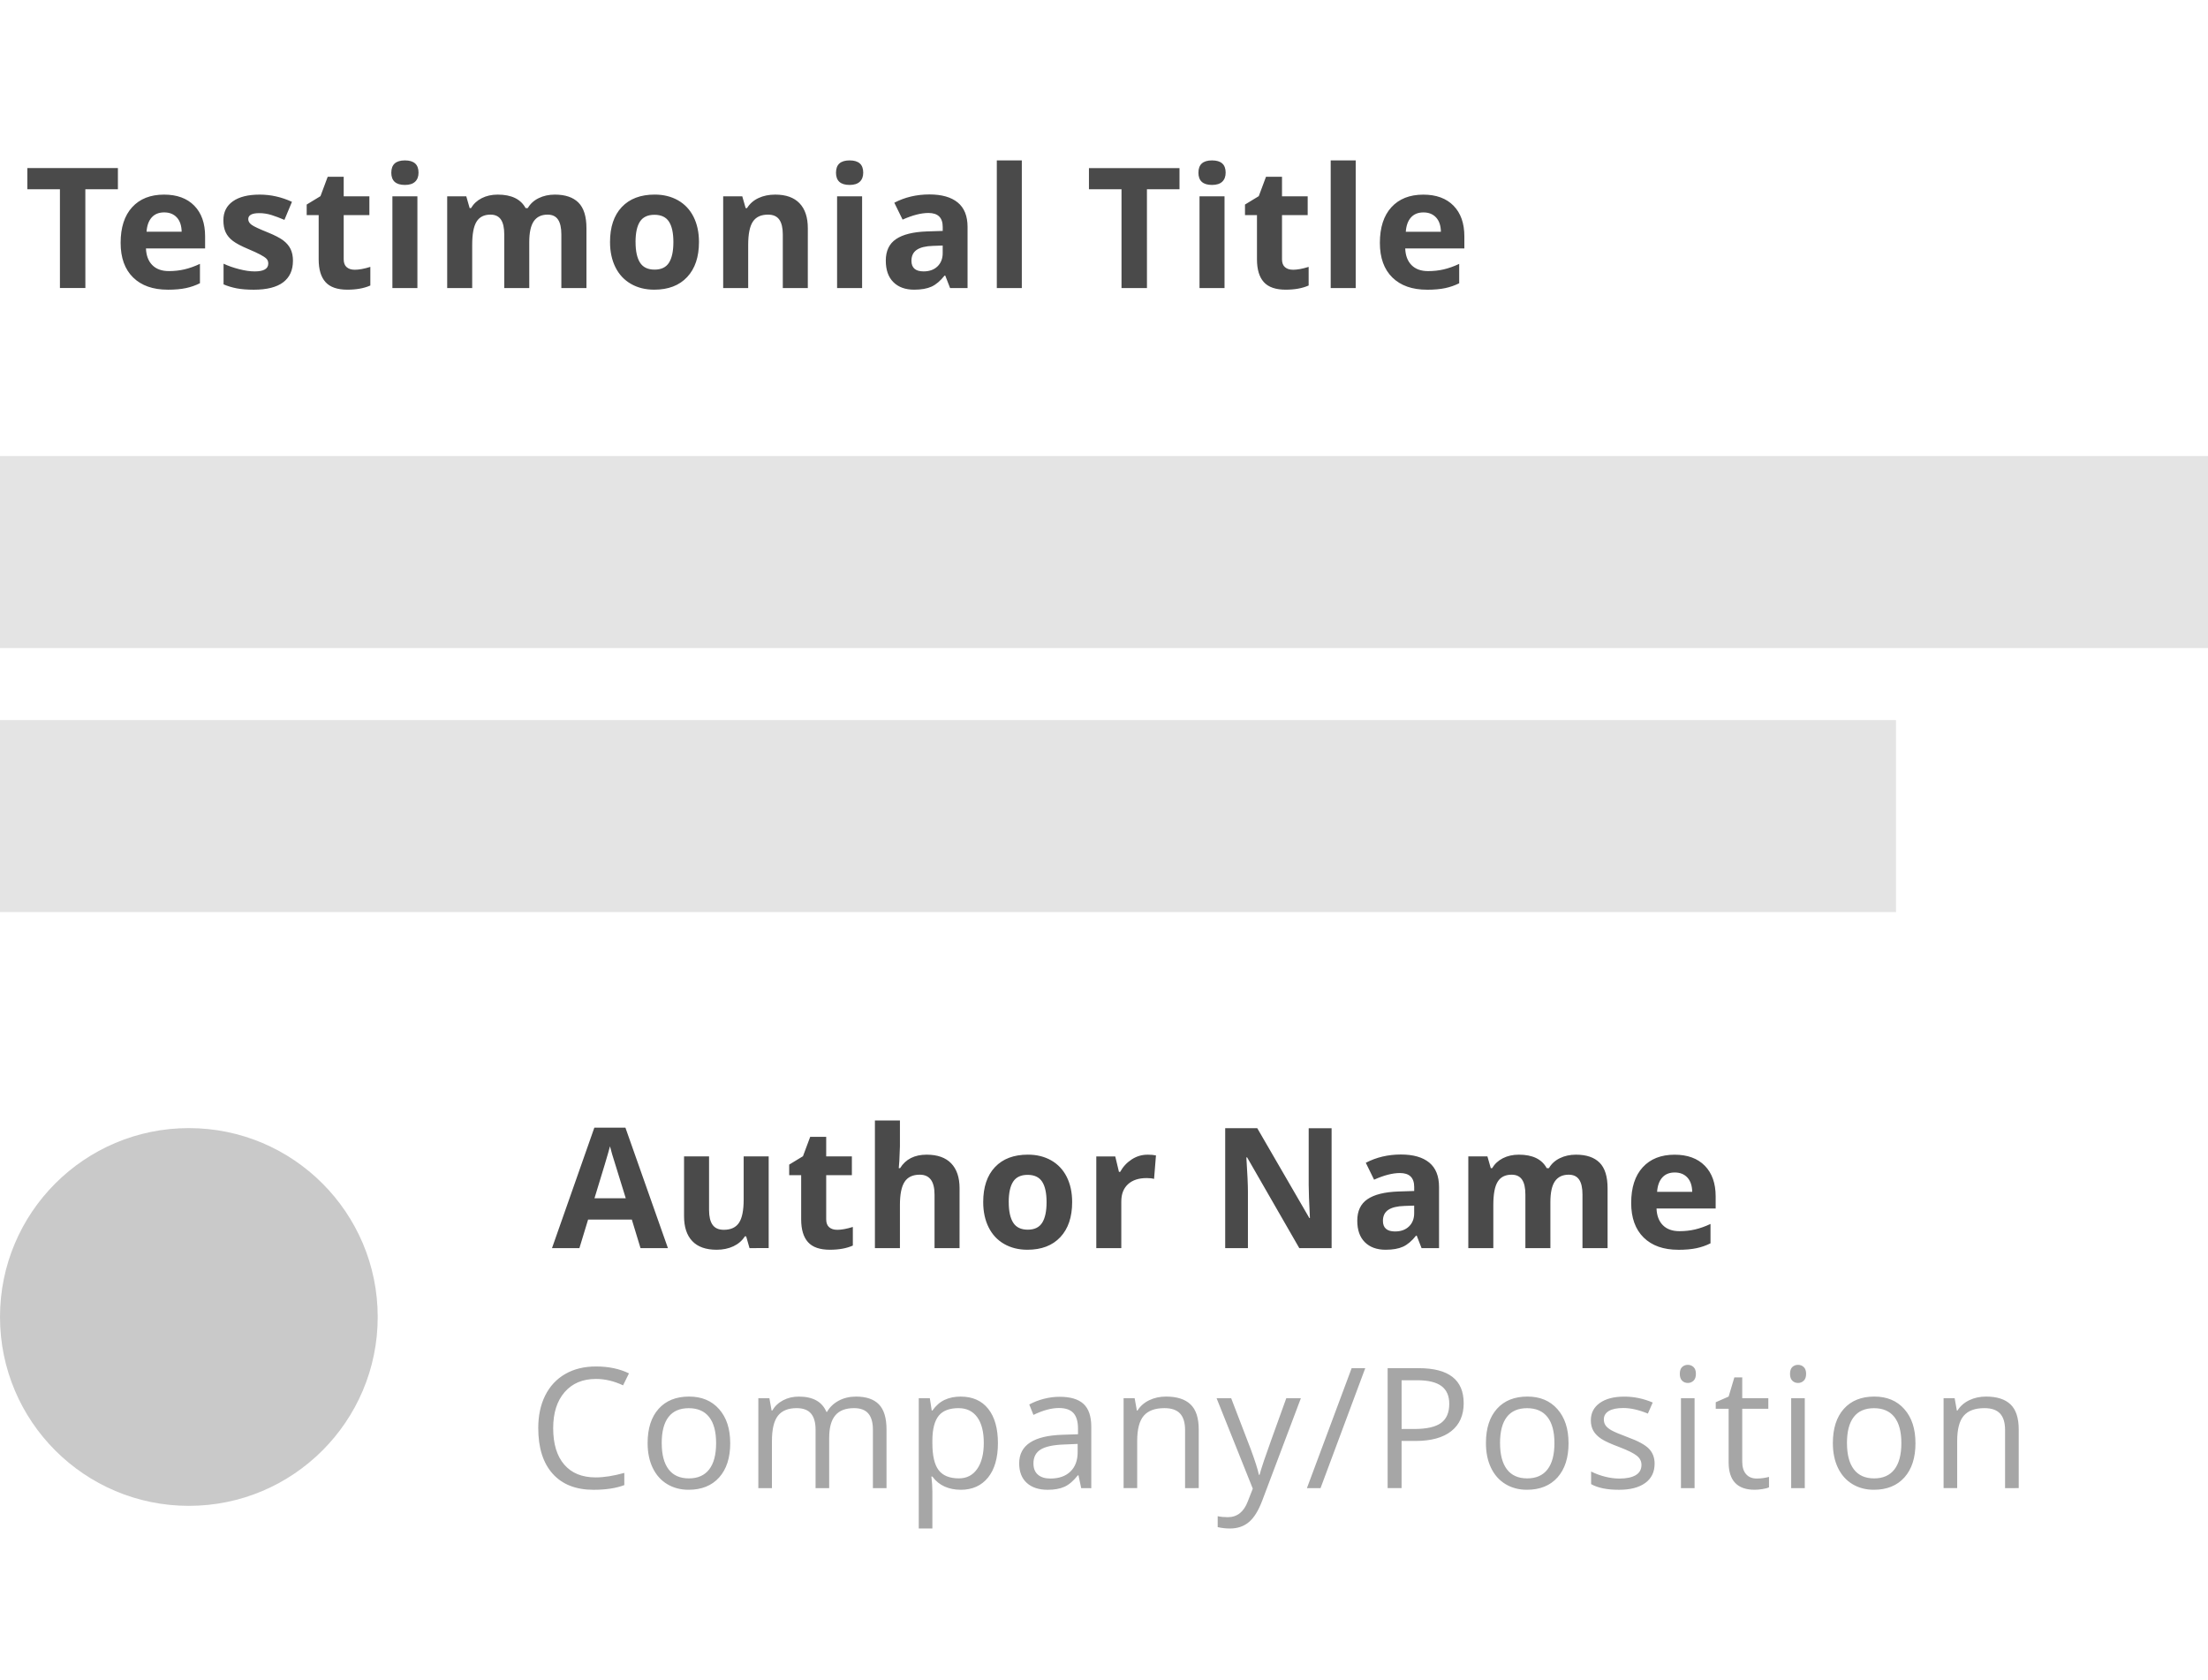 <svg height="70" viewBox="0 0 92 58" width="92" xmlns="http://www.w3.org/2000/svg" xmlns:xlink="http://www.w3.org/1999/xlink"><defs><circle id="a" cx="7.869" cy="7.869" r="7.869"/><mask id="b" fill="#fff"><use fill="none" xlink:href="#a"/></mask></defs><g fill="none" fill-rule="evenodd"><g transform="translate(0 13)"><path d="m26.688 33-.362-1.189h-1.822l-.362 1.189h-1.142l1.764-5.018h1.295l1.771 5.018zm-.615-2.078c-.335-1.078-.524-1.687-.566-1.829-.042-.141-.072-.253-.091-.335-.075.292-.291 1.013-.646 2.164zm5.157 2.078-.14-.489h-.055c-.112.178-.27.315-.475.412-.205.097-.439.145-.701.145-.449 0-.787-.12-1.015-.361-.228-.24-.342-.586-.342-1.037v-2.492h1.042v2.232c0 .276.049.483.147.62.098.138.254.207.468.207.292 0 .502-.097.632-.292s.195-.518.195-.969v-1.798h1.042v3.821zm3.649-.762c.182 0 .401-.04.656-.12v.776c-.26.116-.579.174-.957.174-.417 0-.721-.105-.911-.316-.19-.211-.285-.527-.285-.948v-1.842h-.499v-.441l.574-.349.301-.807h.667v.813h1.07v.783h-1.07v1.842c0 .148.042.257.125.328.083.071.193.106.33.106zm5.102.762h-1.042v-2.232c0-.551-.205-.827-.615-.827-.292 0-.502.099-.632.297-.13.198-.195.52-.195.964v1.798h-1.042v-5.318h1.042v1.083c0 .084-.008.283-.024.595l-.024.308h.055c.232-.374.602-.561 1.107-.561.449 0 .79.121 1.022.362.232.242.349.588.349 1.039zm2.05-1.917c0 .378.062.664.186.858.124.194.326.291.607.291.278 0 .478-.096.6-.289.122-.193.183-.479.183-.86 0-.378-.062-.662-.185-.851-.123-.189-.325-.284-.605-.284-.278 0-.479.094-.602.282-.123.188-.185.472-.185.853zm2.642 0c0 .622-.164 1.109-.492 1.459-.328.351-.785.526-1.371.526-.367 0-.69-.08-.971-.241-.28-.161-.496-.391-.646-.692-.15-.301-.226-.652-.226-1.053 0-.624.163-1.11.489-1.456s.784-.52 1.374-.52c.367 0 .69.08.971.239.28.16.496.389.646.687.15.299.226.648.226 1.049zm3.14-1.976c.141 0 .259.01.352.031l-.079.978c-.084-.023-.187-.034-.308-.034-.333 0-.592.085-.778.256-.186.171-.279.41-.279.718v1.945h-1.042v-3.821h.79l.154.643h.051c.118-.214.279-.387.48-.518.202-.131.421-.197.658-.197zm7.671 3.893h-1.347l-2.174-3.78h-.031c.043.668.065 1.144.065 1.429v2.352h-.947v-4.997h1.336l2.17 3.743h.024c-.034-.649-.051-1.109-.051-1.377v-2.365h.954zm3.748 0-.202-.52h-.027c-.175.221-.356.374-.542.46-.186.085-.428.128-.726.128-.367 0-.656-.105-.866-.314-.211-.21-.316-.508-.316-.896 0-.406.142-.705.426-.897.284-.193.712-.299 1.283-.32l.663-.021v-.167c0-.387-.198-.581-.595-.581-.305 0-.664.092-1.077.277l-.345-.704c.44-.23.927-.345 1.463-.345.513 0 .906.112 1.179.335s.41.563.41 1.019v2.546zm-.308-1.771-.403.014c-.303.009-.529.064-.677.164-.148.1-.222.253-.222.458 0 .294.169.441.506.441.242 0 .435-.069.579-.208.145-.139.217-.324.217-.554zm5.676 1.771h-1.042v-2.232c0-.276-.046-.483-.138-.62-.092-.138-.238-.207-.436-.207-.267 0-.46.098-.581.294-.121.196-.181.518-.181.967v1.798h-1.042v-3.821h.796l.14.489h.058c.103-.175.251-.313.444-.412.194-.099.416-.149.667-.149.572 0 .959.187 1.162.561h.092c.103-.178.253-.316.453-.414.199-.098.424-.147.675-.147.433 0 .76.111.983.333.222.222.333.578.333 1.068v2.492h-1.046v-2.232c0-.276-.046-.483-.138-.62-.092-.138-.238-.207-.436-.207-.255 0-.446.091-.573.273-.126.182-.19.472-.19.868zm5.181-3.151c-.221 0-.394.07-.52.21-.125.14-.197.339-.215.596h1.463c-.005-.257-.072-.456-.202-.596-.13-.14-.305-.21-.526-.21zm.147 3.22c-.615 0-1.096-.17-1.442-.509-.346-.34-.52-.82-.52-1.442 0-.64.16-1.135.48-1.485.32-.35.763-.525 1.328-.525.54 0 .96.154 1.261.461.301.308.451.733.451 1.275v.506h-2.464c.011.296.099.528.263.694.164.166.394.25.69.25.23 0 .448-.024.653-.072.205-.048.419-.124.643-.229v.807c-.182.091-.377.159-.584.203-.207.044-.46.067-.759.067z" fill="#4a4a4a" fill-rule="nonzero"/><path d="m24.827 38.451c-.549 0-.983.183-1.301.549-.318.366-.477.866-.477 1.502 0 .654.153 1.159.46 1.516.306.357.743.535 1.311.535.349 0 .746-.063 1.193-.188v.509c-.346.13-.774.195-1.282.195-.736 0-1.304-.223-1.704-.67-.4-.447-.6-1.081-.6-1.904 0-.515.096-.966.289-1.354.193-.387.471-.686.834-.896.363-.21.791-.314 1.283-.314.524 0 .982.096 1.374.287l-.246.499c-.378-.178-.757-.267-1.135-.267zm5.599 2.673c0 .611-.154 1.087-.461 1.43s-.733.514-1.275.514c-.335 0-.632-.079-.892-.236-.26-.157-.46-.383-.602-.677-.141-.294-.212-.638-.212-1.032 0-.611.153-1.086.458-1.427.305-.341.729-.511 1.271-.511.524 0 .941.174 1.249.523.309.349.463.82.463 1.415zm-2.854 0c0 .479.096.843.287 1.094s.473.376.844.376.653-.125.846-.374c.193-.25.289-.615.289-1.095 0-.476-.096-.838-.289-1.085-.193-.247-.477-.371-.853-.371-.371 0-.652.122-.841.366-.189.244-.284.607-.284 1.09zm8.799 1.876v-2.437c0-.299-.064-.522-.191-.672-.128-.149-.326-.224-.595-.224-.353 0-.614.101-.783.304-.169.203-.253.515-.253.937v2.092h-.567v-2.437c0-.299-.064-.522-.191-.672-.128-.149-.327-.224-.598-.224-.355 0-.616.107-.781.32-.165.213-.248.562-.248 1.048v1.965h-.567v-3.746h.461l.092.513h.027c.107-.182.258-.325.453-.427.195-.103.413-.154.655-.154.586 0 .968.212 1.148.636h.027c.112-.196.273-.351.485-.465.212-.114.453-.171.725-.171.424 0 .741.109.952.326s.316.566.316 1.044v2.444zm3.654.068c-.244 0-.467-.045-.668-.135s-.371-.228-.508-.415h-.041c.027.219.041.426.041.622v1.542h-.567v-5.428h.461l.079.513h.027c.146-.205.316-.353.509-.444s.416-.137.667-.137c.497 0 .88.17 1.15.509s.405.816.405 1.429c0 .615-.137 1.093-.412 1.434-.275.341-.656.511-1.143.511zm-.082-3.401c-.383 0-.66.106-.831.318-.171.212-.259.549-.263 1.012v.126c0 .526.088.903.263 1.13.175.227.457.34.844.34.324 0 .577-.131.76-.393s.275-.623.275-1.083c0-.467-.092-.825-.275-1.075-.183-.25-.441-.374-.774-.374zm5.107 3.333-.113-.533h-.027c-.187.235-.373.394-.559.477-.186.083-.418.125-.696.125-.371 0-.663-.096-.873-.287s-.316-.464-.316-.817c0-.757.605-1.153 1.815-1.189l.636-.021v-.232c0-.294-.063-.511-.19-.651s-.329-.21-.607-.21c-.312 0-.665.096-1.06.287l-.174-.434c.185-.1.387-.179.607-.236.22-.057.44-.085.661-.085.447 0 .778.099.993.297s.323.516.323.954v2.557zm-1.282-.4c.353 0 .631-.097.832-.291.202-.194.302-.465.302-.813v-.338l-.567.024c-.451.016-.776.086-.976.21s-.299.317-.299.579c0 .205.062.361.186.468.124.107.298.161.521.161zm5.61.4v-2.423c0-.305-.069-.533-.208-.684s-.357-.226-.653-.226c-.392 0-.679.106-.861.318-.182.212-.273.562-.273 1.049v1.965h-.567v-3.746h.461l.092.513h.027c.116-.185.279-.328.489-.429.21-.101.443-.152.701-.152.451 0 .791.109 1.019.326s.342.566.342 1.044v2.444zm1.313-3.746h.608l.82 2.136c.18.488.292.84.335 1.056h.027c.03-.116.092-.315.186-.596s.404-1.147.928-2.596h.608l-1.61 4.266c-.16.422-.346.721-.559.897-.213.177-.475.265-.784.265-.173 0-.344-.019-.513-.058v-.455c.125.027.265.041.42.041.39 0 .668-.219.834-.656l.208-.533zm6.194-1.251-1.863 4.997h-.567l1.863-4.997zm4.102 1.456c0 .506-.173.895-.518 1.167-.345.272-.839.408-1.482.408h-.588v1.965h-.581v-4.997h1.295c1.249 0 1.873.485 1.873 1.456zm-2.587 1.077h.523c.515 0 .888-.083 1.118-.25s.345-.433.345-.8c0-.33-.108-.576-.325-.738-.216-.162-.554-.243-1.012-.243h-.649zm6.956.588c0 .611-.154 1.087-.461 1.43s-.733.514-1.275.514c-.335 0-.632-.079-.892-.236-.26-.157-.46-.383-.602-.677-.141-.294-.212-.638-.212-1.032 0-.611.153-1.086.458-1.427.305-.341.729-.511 1.271-.511.524 0 .941.174 1.249.523.309.349.463.82.463 1.415zm-2.854 0c0 .479.096.843.287 1.094s.473.376.844.376c.371 0 .653-.125.846-.374.193-.25.289-.615.289-1.095 0-.476-.096-.838-.289-1.085-.193-.247-.477-.371-.853-.371-.371 0-.652.122-.841.366s-.284.607-.284 1.09zm6.44.854c0 .349-.13.618-.39.807-.26.189-.624.284-1.094.284-.497 0-.884-.079-1.162-.236v-.526c.18.091.373.163.579.215s.405.079.596.079c.296 0 .524-.047.684-.142.16-.095.239-.239.239-.432 0-.146-.063-.271-.19-.374-.126-.104-.373-.226-.74-.367-.349-.13-.596-.243-.743-.34s-.256-.207-.328-.33-.108-.27-.108-.441c0-.305.124-.546.373-.723.248-.177.589-.265 1.022-.265.403 0 .798.082 1.183.246l-.202.461c-.376-.155-.717-.232-1.022-.232-.269 0-.472.042-.608.126-.137.084-.205.201-.205.349 0 .1.026.186.077.256.051.071.134.138.248.202.114.064.333.156.656.277.444.162.745.325.901.489.156.164.234.37.234.619zm1.665 1.022h-.567v-3.746h.567zm-.615-4.761c0-.13.032-.225.096-.285.064-.06.144-.091.239-.091.091 0 .17.031.236.092.066.062.099.156.099.284s-.033.223-.099.285-.145.094-.236.094c-.096 0-.175-.031-.239-.094s-.096-.158-.096-.285zm3.203 4.361c.1 0 .197-.007.291-.022.093-.015.167-.03.222-.046v.434c-.062.03-.152.054-.272.073-.12.019-.227.029-.323.029-.725 0-1.087-.382-1.087-1.145v-2.229h-.537v-.273l.537-.236.239-.8h.328v.868h1.087v.441h-1.087v2.205c0 .226.054.399.161.52.107.121.254.181.441.181zm2.004.4h-.567v-3.746h.567zm-.615-4.761c0-.13.032-.225.096-.285.064-.06.144-.091.239-.091.091 0 .17.031.236.092.066.062.099.156.099.284s-.033.223-.099.285c-.066.063-.145.094-.236.094-.096 0-.175-.031-.239-.094s-.096-.158-.096-.285zm5.227 2.885c0 .611-.154 1.087-.461 1.43-.308.343-.733.514-1.275.514-.335 0-.632-.079-.892-.236-.26-.157-.46-.383-.602-.677-.141-.294-.212-.638-.212-1.032 0-.611.153-1.086.458-1.427.305-.341.729-.511 1.271-.511.524 0 .941.174 1.249.523.309.349.463.82.463 1.415zm-2.854 0c0 .479.096.843.287 1.094s.473.376.844.376.653-.125.846-.374c.193-.25.289-.615.289-1.095 0-.476-.096-.838-.289-1.085-.193-.247-.477-.371-.853-.371-.371 0-.652.122-.841.366-.189.244-.284.607-.284 1.09zm6.587 1.876v-2.423c0-.305-.069-.533-.208-.684s-.357-.226-.653-.226c-.392 0-.679.106-.861.318-.182.212-.273.562-.273 1.049v1.965h-.567v-3.746h.461l.092.513h.027c.116-.185.279-.328.489-.429.21-.101.443-.152.701-.152.451 0 .791.109 1.019.326.228.218.342.566.342 1.044v2.444z" fill="#a6a6a6" fill-rule="nonzero"/><g fill-rule="evenodd" transform="translate(0 28)"><use fill="#c9c9c9" xlink:href="#a"/><path d="m3.196 16c0-2.651 2.146-4.8 4.794-4.8 2.647 0 4.794 2.149 4.794 4.8zm4.794-6.08c-1.588 0-2.876-1.289-2.876-2.88s1.288-2.88 2.876-2.88 2.876 1.289 2.876 2.88-1.288 2.88-2.876 2.88z" fill="#bababa" mask="url(#b)"/></g><g fill="#d8d8d8"><path d="m0 0h92v8h-92z" opacity=".673"/><path d="m0 11h79v8h-79z" opacity=".673"/></g></g><path d="m3.557 6h-1.06v-4.115h-1.357v-.882h3.773v.882h-1.357zm3.284-3.151c-.221 0-.394.07-.52.21-.125.14-.197.339-.215.596h1.463c-.005-.257-.072-.456-.202-.596-.13-.14-.305-.21-.526-.21zm.147 3.22c-.615 0-1.096-.17-1.442-.509s-.52-.82-.52-1.442c0-.64.16-1.135.48-1.485.32-.35.763-.525 1.328-.525.54 0 .96.154 1.261.461.301.308.451.733.451 1.275v.506h-2.464c.011.296.099.528.263.694s.394.25.69.25c.23 0 .448-.024.653-.072.205-.048.419-.124.643-.229v.807c-.182.091-.377.159-.584.203-.207.044-.46.067-.759.067zm5.218-1.203c0 .392-.136.69-.408.896-.272.205-.68.308-1.222.308-.278 0-.515-.019-.711-.056-.196-.038-.379-.093-.55-.166v-.861c.194.091.412.167.655.229.243.062.456.092.641.092.378 0 .567-.109.567-.328 0-.082-.025-.149-.075-.2-.05-.051-.137-.109-.26-.174-.123-.065-.287-.141-.492-.227-.294-.123-.51-.237-.648-.342s-.238-.225-.301-.361c-.063-.136-.094-.302-.094-.501 0-.34.132-.602.395-.788.263-.186.636-.279 1.119-.279.46 0 .908.1 1.343.301l-.314.752c-.191-.082-.37-.149-.537-.202-.166-.052-.336-.079-.509-.079-.308 0-.461.083-.461.25 0 .093.05.174.149.243s.316.17.651.304c.299.121.517.234.656.338.139.105.242.226.308.362.066.137.099.3.099.489zm2.569.373c.182 0 .401-.04.656-.12v.776c-.26.116-.579.174-.957.174-.417 0-.721-.105-.911-.316-.19-.211-.285-.527-.285-.948v-1.842h-.499v-.441l.574-.349.301-.807h.667v.813h1.07v.783h-1.07v1.842c0 .148.042.257.125.328.083.071.193.106.33.106zm1.53-4.047c0-.34.189-.509.567-.509s.567.17.567.509c0 .162-.047.288-.142.378-.095.09-.236.135-.426.135-.378 0-.567-.171-.567-.513zm1.087 4.809h-1.042v-3.821h1.042zm4.661 0h-1.042v-2.232c0-.276-.046-.483-.138-.62s-.238-.207-.436-.207c-.267 0-.46.098-.581.294-.121.196-.181.518-.181.967v1.798h-1.042v-3.821h.796l.14.489h.058c.103-.175.251-.313.444-.412.194-.099.416-.149.667-.149.572 0 .959.187 1.162.561h.092c.103-.178.253-.316.453-.414s.424-.147.675-.147c.433 0 .76.111.983.333.222.222.333.578.333 1.068v2.492h-1.046v-2.232c0-.276-.046-.483-.138-.62-.092-.138-.238-.207-.436-.207-.255 0-.446.091-.573.273-.126.182-.19.472-.19.868zm4.429-1.917c0 .378.062.664.186.858.124.194.326.291.607.291.278 0 .478-.096.6-.289.122-.193.183-.479.183-.86 0-.378-.062-.662-.185-.851s-.325-.284-.605-.284c-.278 0-.479.094-.602.282-.123.188-.185.472-.185.853zm2.642 0c0 .622-.164 1.109-.492 1.459-.328.351-.785.526-1.371.526-.367 0-.69-.08-.971-.241-.28-.161-.496-.391-.646-.692-.15-.301-.226-.652-.226-1.053 0-.624.163-1.11.489-1.456.326-.346.784-.52 1.374-.52.367 0 .69.08.971.239.28.16.496.389.646.687.15.299.226.648.226 1.049zm4.535 1.917h-1.042v-2.232c0-.276-.049-.483-.147-.62-.098-.138-.254-.207-.468-.207-.292 0-.502.097-.632.292-.13.195-.195.518-.195.969v1.798h-1.042v-3.821h.796l.14.489h.058c.116-.185.276-.324.48-.419.204-.095.436-.142.696-.142.444 0 .782.12 1.012.361.23.24.345.587.345 1.041zm1.175-4.809c0-.34.189-.509.567-.509s.567.17.567.509c0 .162-.047.288-.142.378-.095.09-.236.135-.426.135-.378 0-.567-.171-.567-.513zm1.087 4.809h-1.042v-3.821h1.042zm3.666 0-.202-.52h-.027c-.175.221-.356.374-.542.46-.186.085-.428.128-.726.128-.367 0-.656-.105-.866-.314s-.316-.508-.316-.896c0-.406.142-.705.426-.897.284-.193.712-.299 1.283-.32l.663-.021v-.167c0-.387-.198-.581-.595-.581-.305 0-.664.092-1.077.277l-.345-.704c.44-.23.927-.345 1.463-.345.513 0 .906.112 1.179.335.273.223.41.563.41 1.019v2.546zm-.308-1.771-.403.014c-.303.009-.529.064-.677.164s-.222.253-.222.458c0 .294.169.441.506.441.242 0 .435-.069.579-.208s.217-.324.217-.554zm3.297 1.771h-1.042v-5.318h1.042zm5.214 0h-1.06v-4.115h-1.357v-.882h3.773v.882h-1.357zm2.145-4.809c0-.34.189-.509.567-.509.378 0 .567.17.567.509 0 .162-.047.288-.142.378-.095.09-.236.135-.426.135-.378 0-.567-.171-.567-.513zm1.087 4.809h-1.042v-3.821h1.042zm2.849-.762c.182 0 .401-.04.656-.12v.776c-.26.116-.579.174-.957.174-.417 0-.721-.105-.911-.316-.19-.211-.285-.527-.285-.948v-1.842h-.499v-.441l.574-.349.301-.807h.667v.813h1.07v.783h-1.07v1.842c0 .148.042.257.125.328.083.071.193.106.33.106zm2.617.762h-1.042v-5.318h1.042zm2.822-3.151c-.221 0-.394.07-.52.21-.125.14-.197.339-.215.596h1.463c-.005-.257-.072-.456-.202-.596s-.305-.21-.526-.21zm.147 3.22c-.615 0-1.096-.17-1.442-.509s-.52-.82-.52-1.442c0-.64.16-1.135.48-1.485.32-.35.763-.525 1.328-.525.54 0 .96.154 1.261.461.301.308.451.733.451 1.275v.506h-2.464c.011.296.099.528.263.694.164.166.394.25.69.25.23 0 .448-.024.653-.072.205-.048.419-.124.643-.229v.807c-.182.091-.377.159-.584.203-.207.044-.46.067-.759.067z" fill="#4a4a4a" fill-rule="nonzero"/></g></svg>